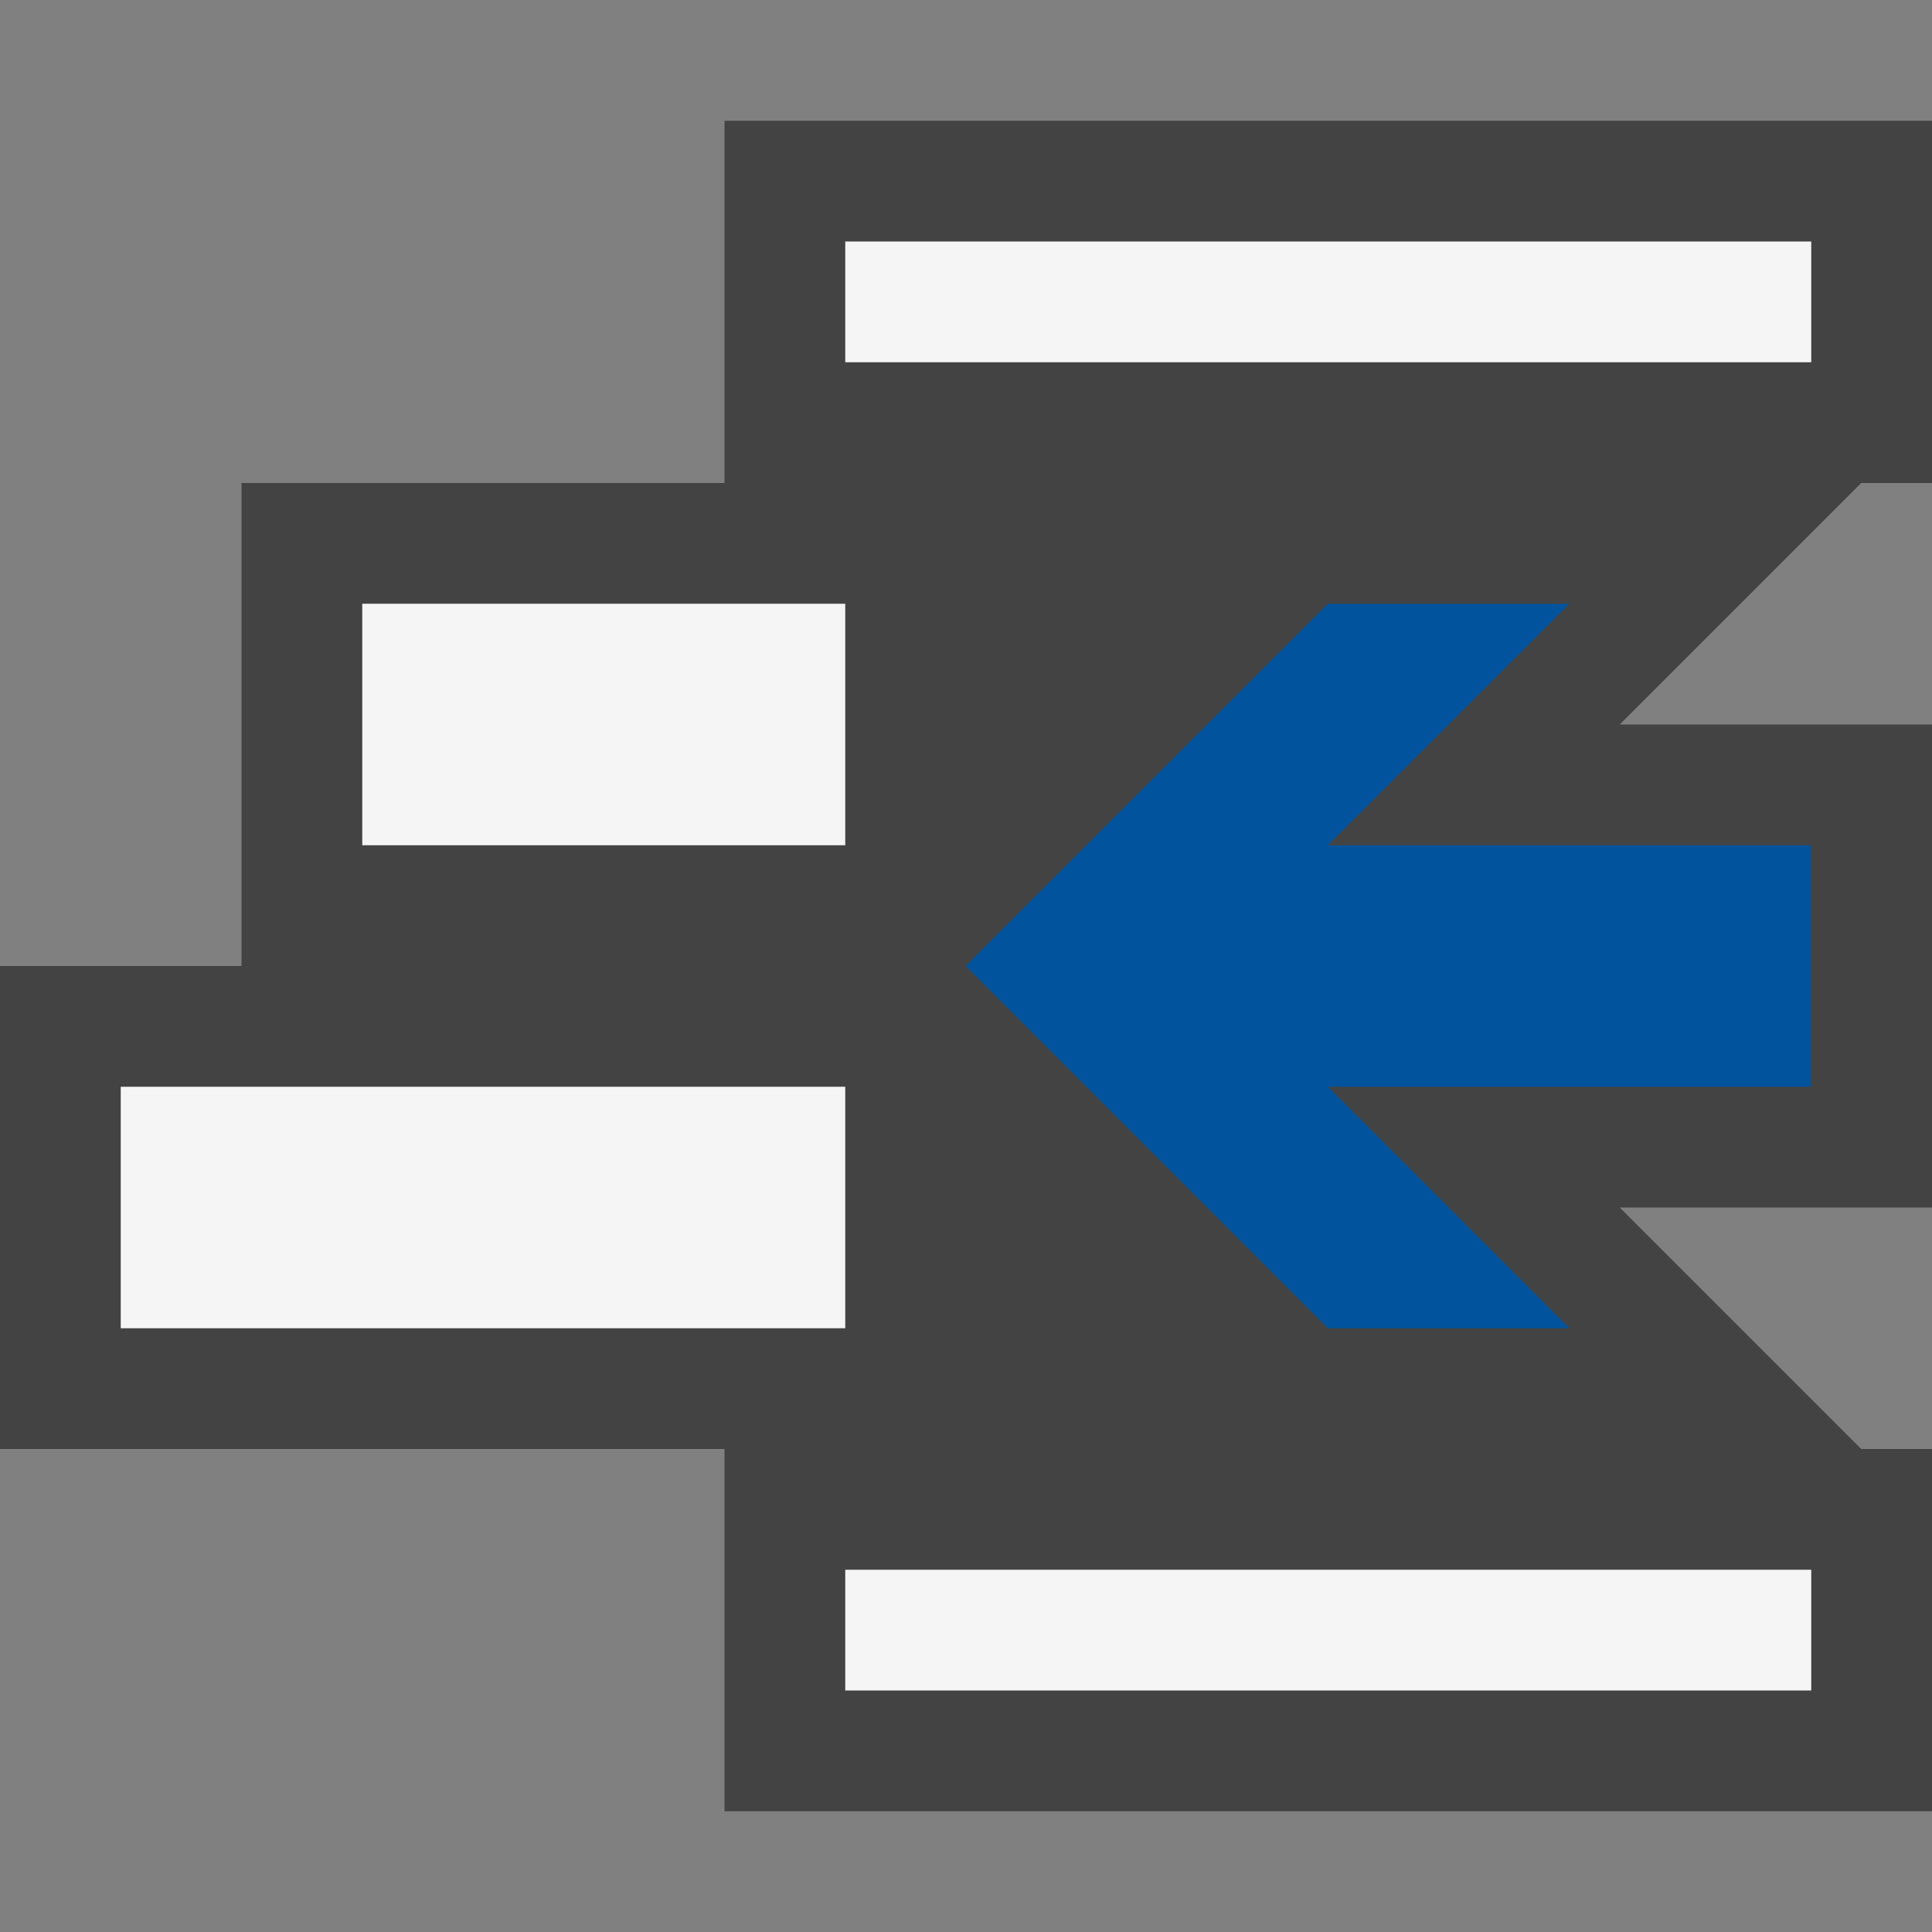 <svg xmlns="http://www.w3.org/2000/svg" width="16" height="16"><rect width="100%" height="100%" fill="#808080" stroke="none"/><style type="text/css">.icon-canvas-transparent{opacity:0;fill:#434343;} .icon-vs-out{fill:#434343;} .icon-vs-bg{fill:#f5f5f5;} .icon-vs-action-blue{fill:#00539C;}</style><rect class="icon-canvas-transparent" width="16" height="16" id="canvas"/><path class="icon-vs-out" d="M2 8v-4h4v-3h10v3h-.586l-2 2h2.586v4h-2.586l2 2h.586v3h-10v-3h-6v-4h2z" id="outline"/><path class="icon-vs-bg" d="M7 11h-6v-2h6v2zm0-6h-4v2h4v-2zm0 9h8v-1h-8v1zm0-12v1h8v-1h-8z" id="iconBg"/><path class="icon-vs-action-blue" d="M13 11h-2l-3-3 3-3h2l-2 2h4v2h-4l2 2z" id="colorAction"/></svg>